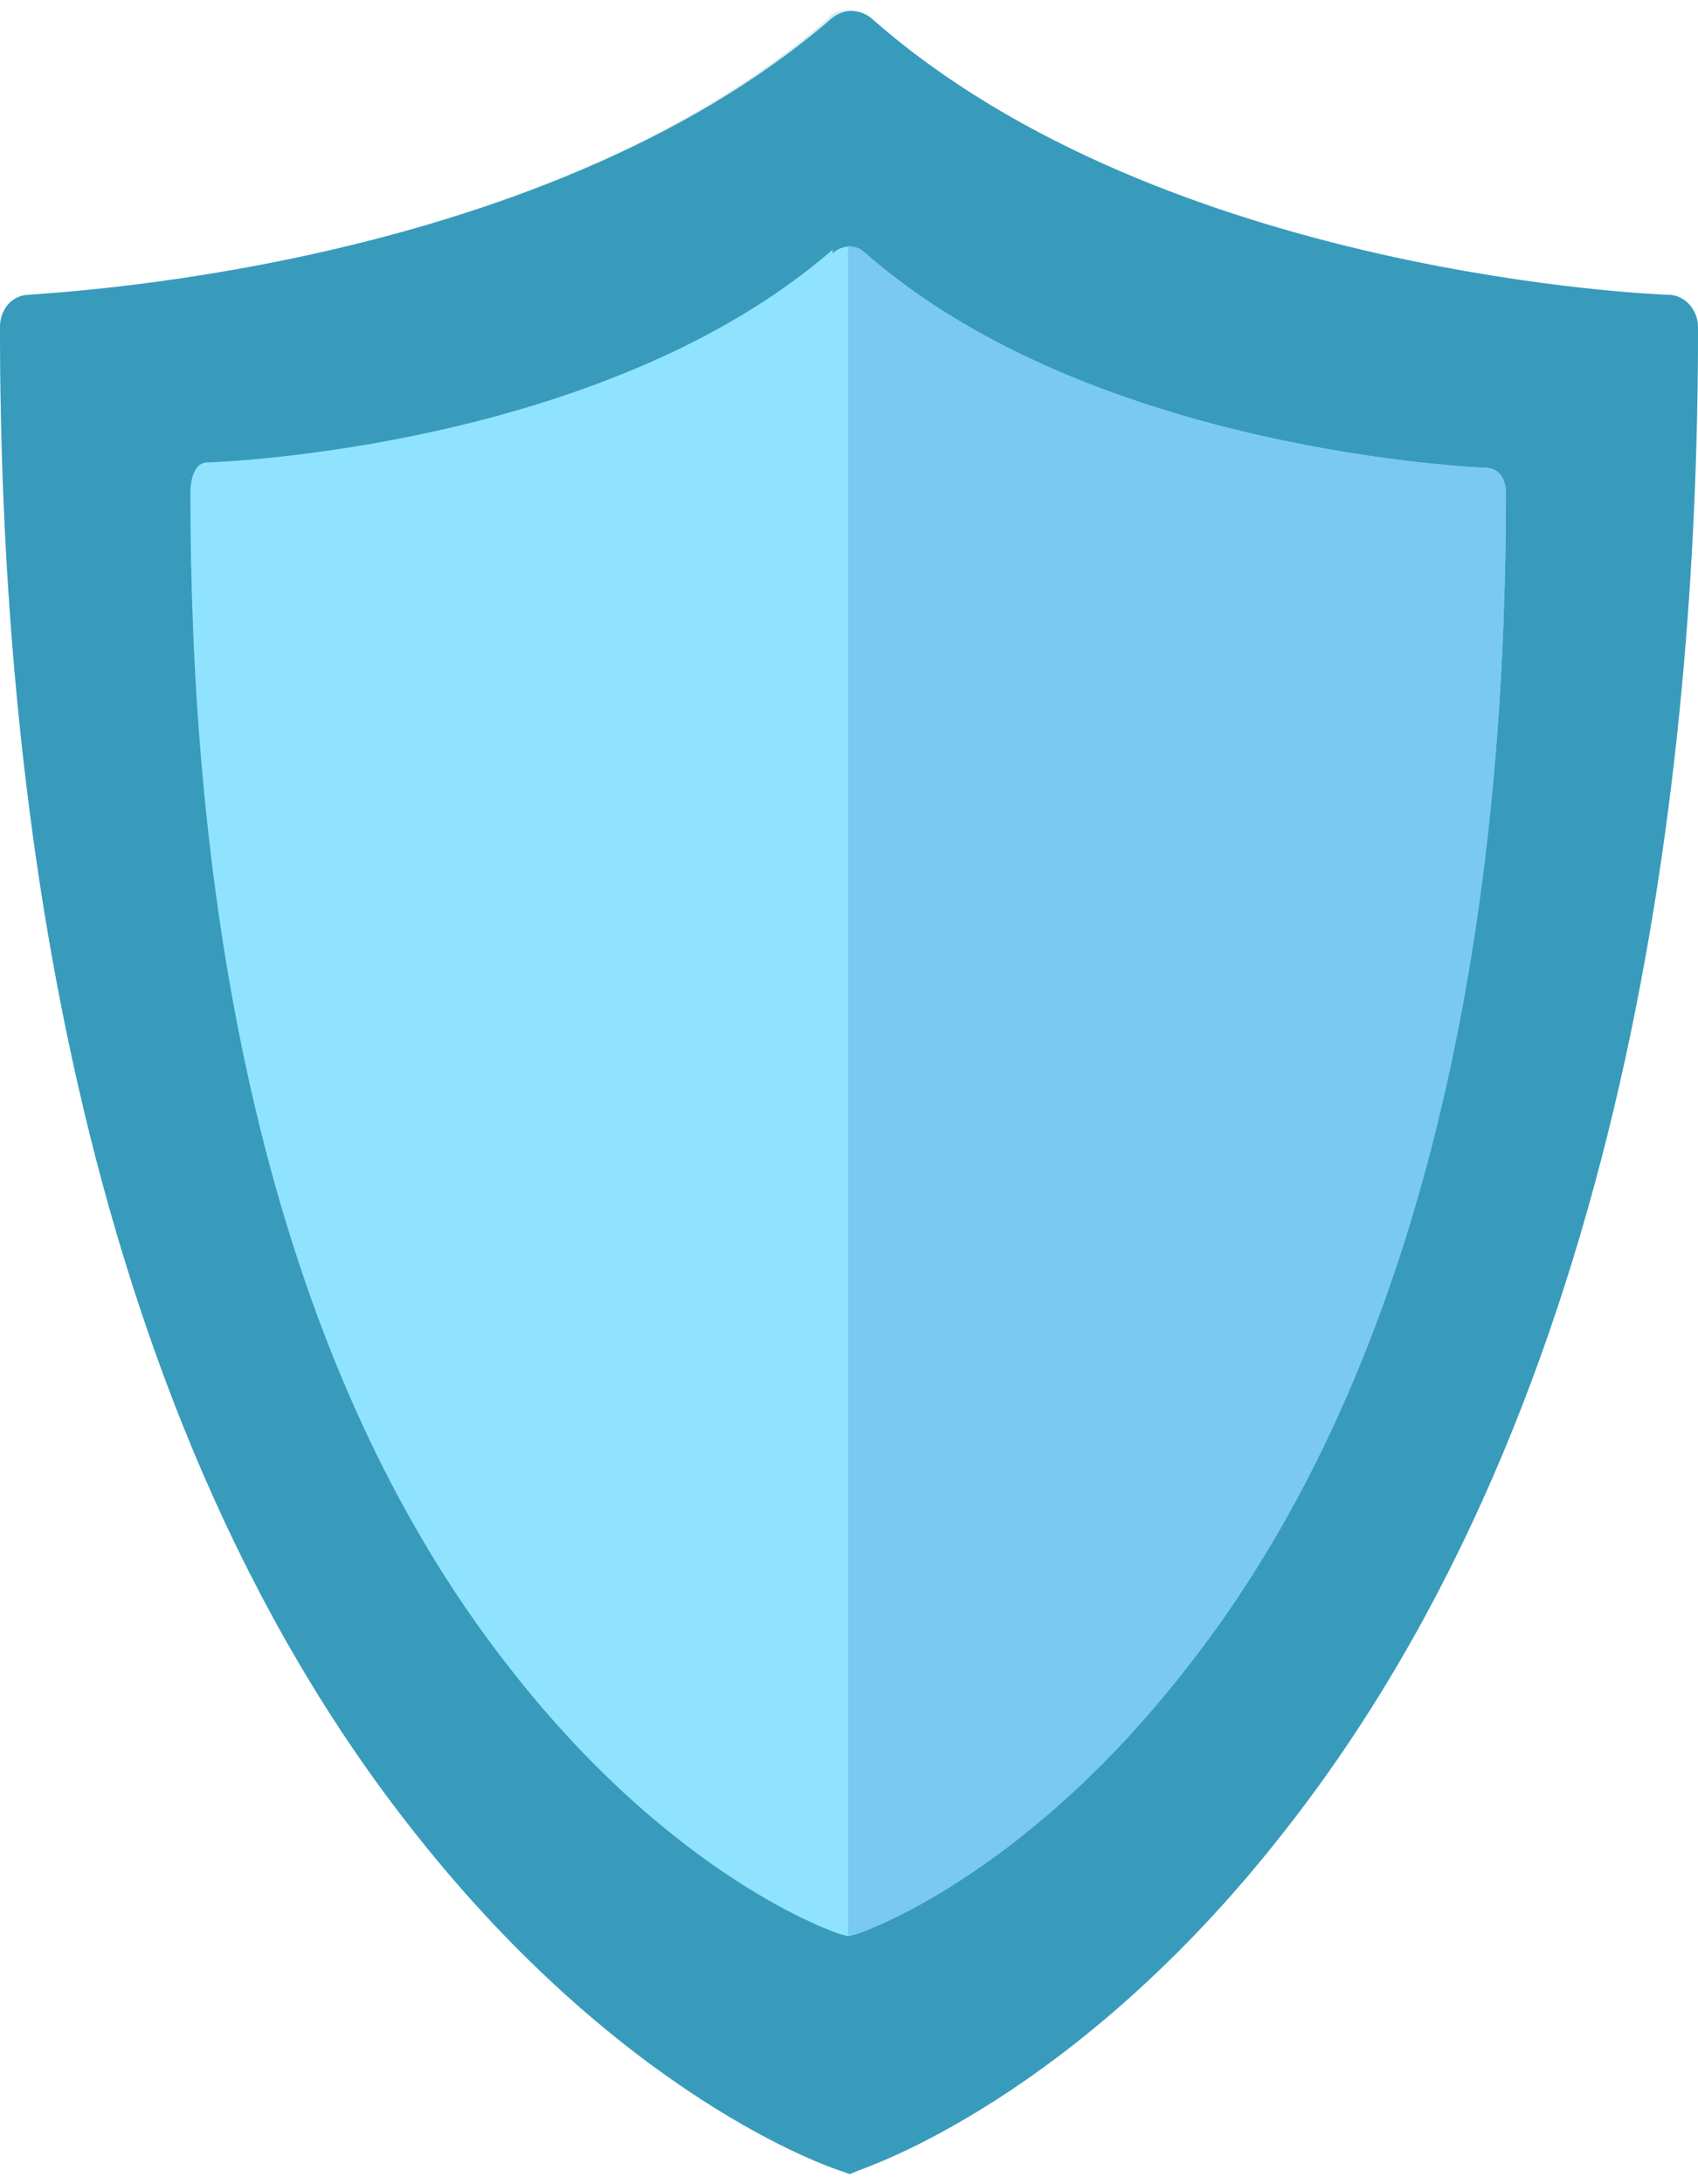 <svg width="84" height="108" viewBox="0 0 84 108" fill="none" xmlns="http://www.w3.org/2000/svg">
<path d="M1.456 14.577C0.599 14.577 0 15.289 0 16.18V16.269C0 38.275 3.425 69.101 20.55 90.662C30.911 103.758 41.015 107.144 41.529 107.322L42.043 107.5L42.471 107.322C42.899 107.144 53.174 103.758 63.45 90.662C80.489 69.101 84 38.275 84 16.269V16.18C84 15.289 83.315 14.577 82.544 14.577C82.287 14.577 57.627 13.686 43.156 0.945C42.557 0.411 41.7 0.411 41.101 0.945C26.459 13.597 1.713 14.488 1.456 14.577Z" fill="#389BBC"/>
<path opacity="0.2" d="M41.957 3.529C55.401 14.844 76.465 16.893 81.346 17.16C81.26 38.721 77.664 68.388 61.395 88.969C52.489 100.283 43.584 104.025 41.872 104.649C40.159 104.025 31.34 100.283 22.434 88.969C6.251 68.388 2.654 38.721 2.569 17.16C7.364 16.804 28.514 14.755 41.957 3.529ZM41.957 0.5C41.615 0.5 41.187 0.589 40.93 0.945C26.459 13.597 1.713 14.488 1.456 14.577C0.599 14.577 0 15.289 0 16.18V16.269C0 38.275 3.425 69.101 20.55 90.662C30.911 103.758 41.015 107.144 41.529 107.322L42.043 107.5L42.471 107.322C42.899 107.144 53.174 103.758 63.45 90.662C80.489 69.101 84 38.275 84 16.269V16.18C84 15.289 83.315 14.577 82.544 14.577C82.287 14.577 57.627 13.686 43.156 0.945C42.728 0.678 42.385 0.5 41.957 0.5Z" fill="#389BBC"/>
<path d="M10.275 22.862C9.59 22.862 9.419 23.753 9.419 24.377V24.466C9.419 41.661 11.988 65.805 25.346 82.643C33.395 92.889 41.272 95.561 41.615 95.651L41.957 95.74L42.3 95.651C42.642 95.561 50.52 92.889 58.569 82.643C71.927 65.805 74.495 41.75 74.495 24.466V24.377C74.495 23.664 74.153 23.129 73.468 23.129H73.553C73.382 23.129 54.116 22.417 42.813 12.527C42.3 12.082 41.7 12.082 41.187 12.527V12.349C29.798 22.238 10.532 22.862 10.275 22.862Z" fill="#90E3FF"/>
<path d="M73.468 23.129C73.296 23.129 54.03 22.417 42.728 12.438C42.556 12.26 42.214 12.171 41.957 12.171V95.74L42.3 95.651C42.642 95.561 50.52 92.889 58.569 82.643C71.927 65.805 74.495 41.75 74.495 24.466V24.377C74.495 23.753 74.153 23.129 73.468 23.129Z" fill="#7AC9F0"/>
</svg>
